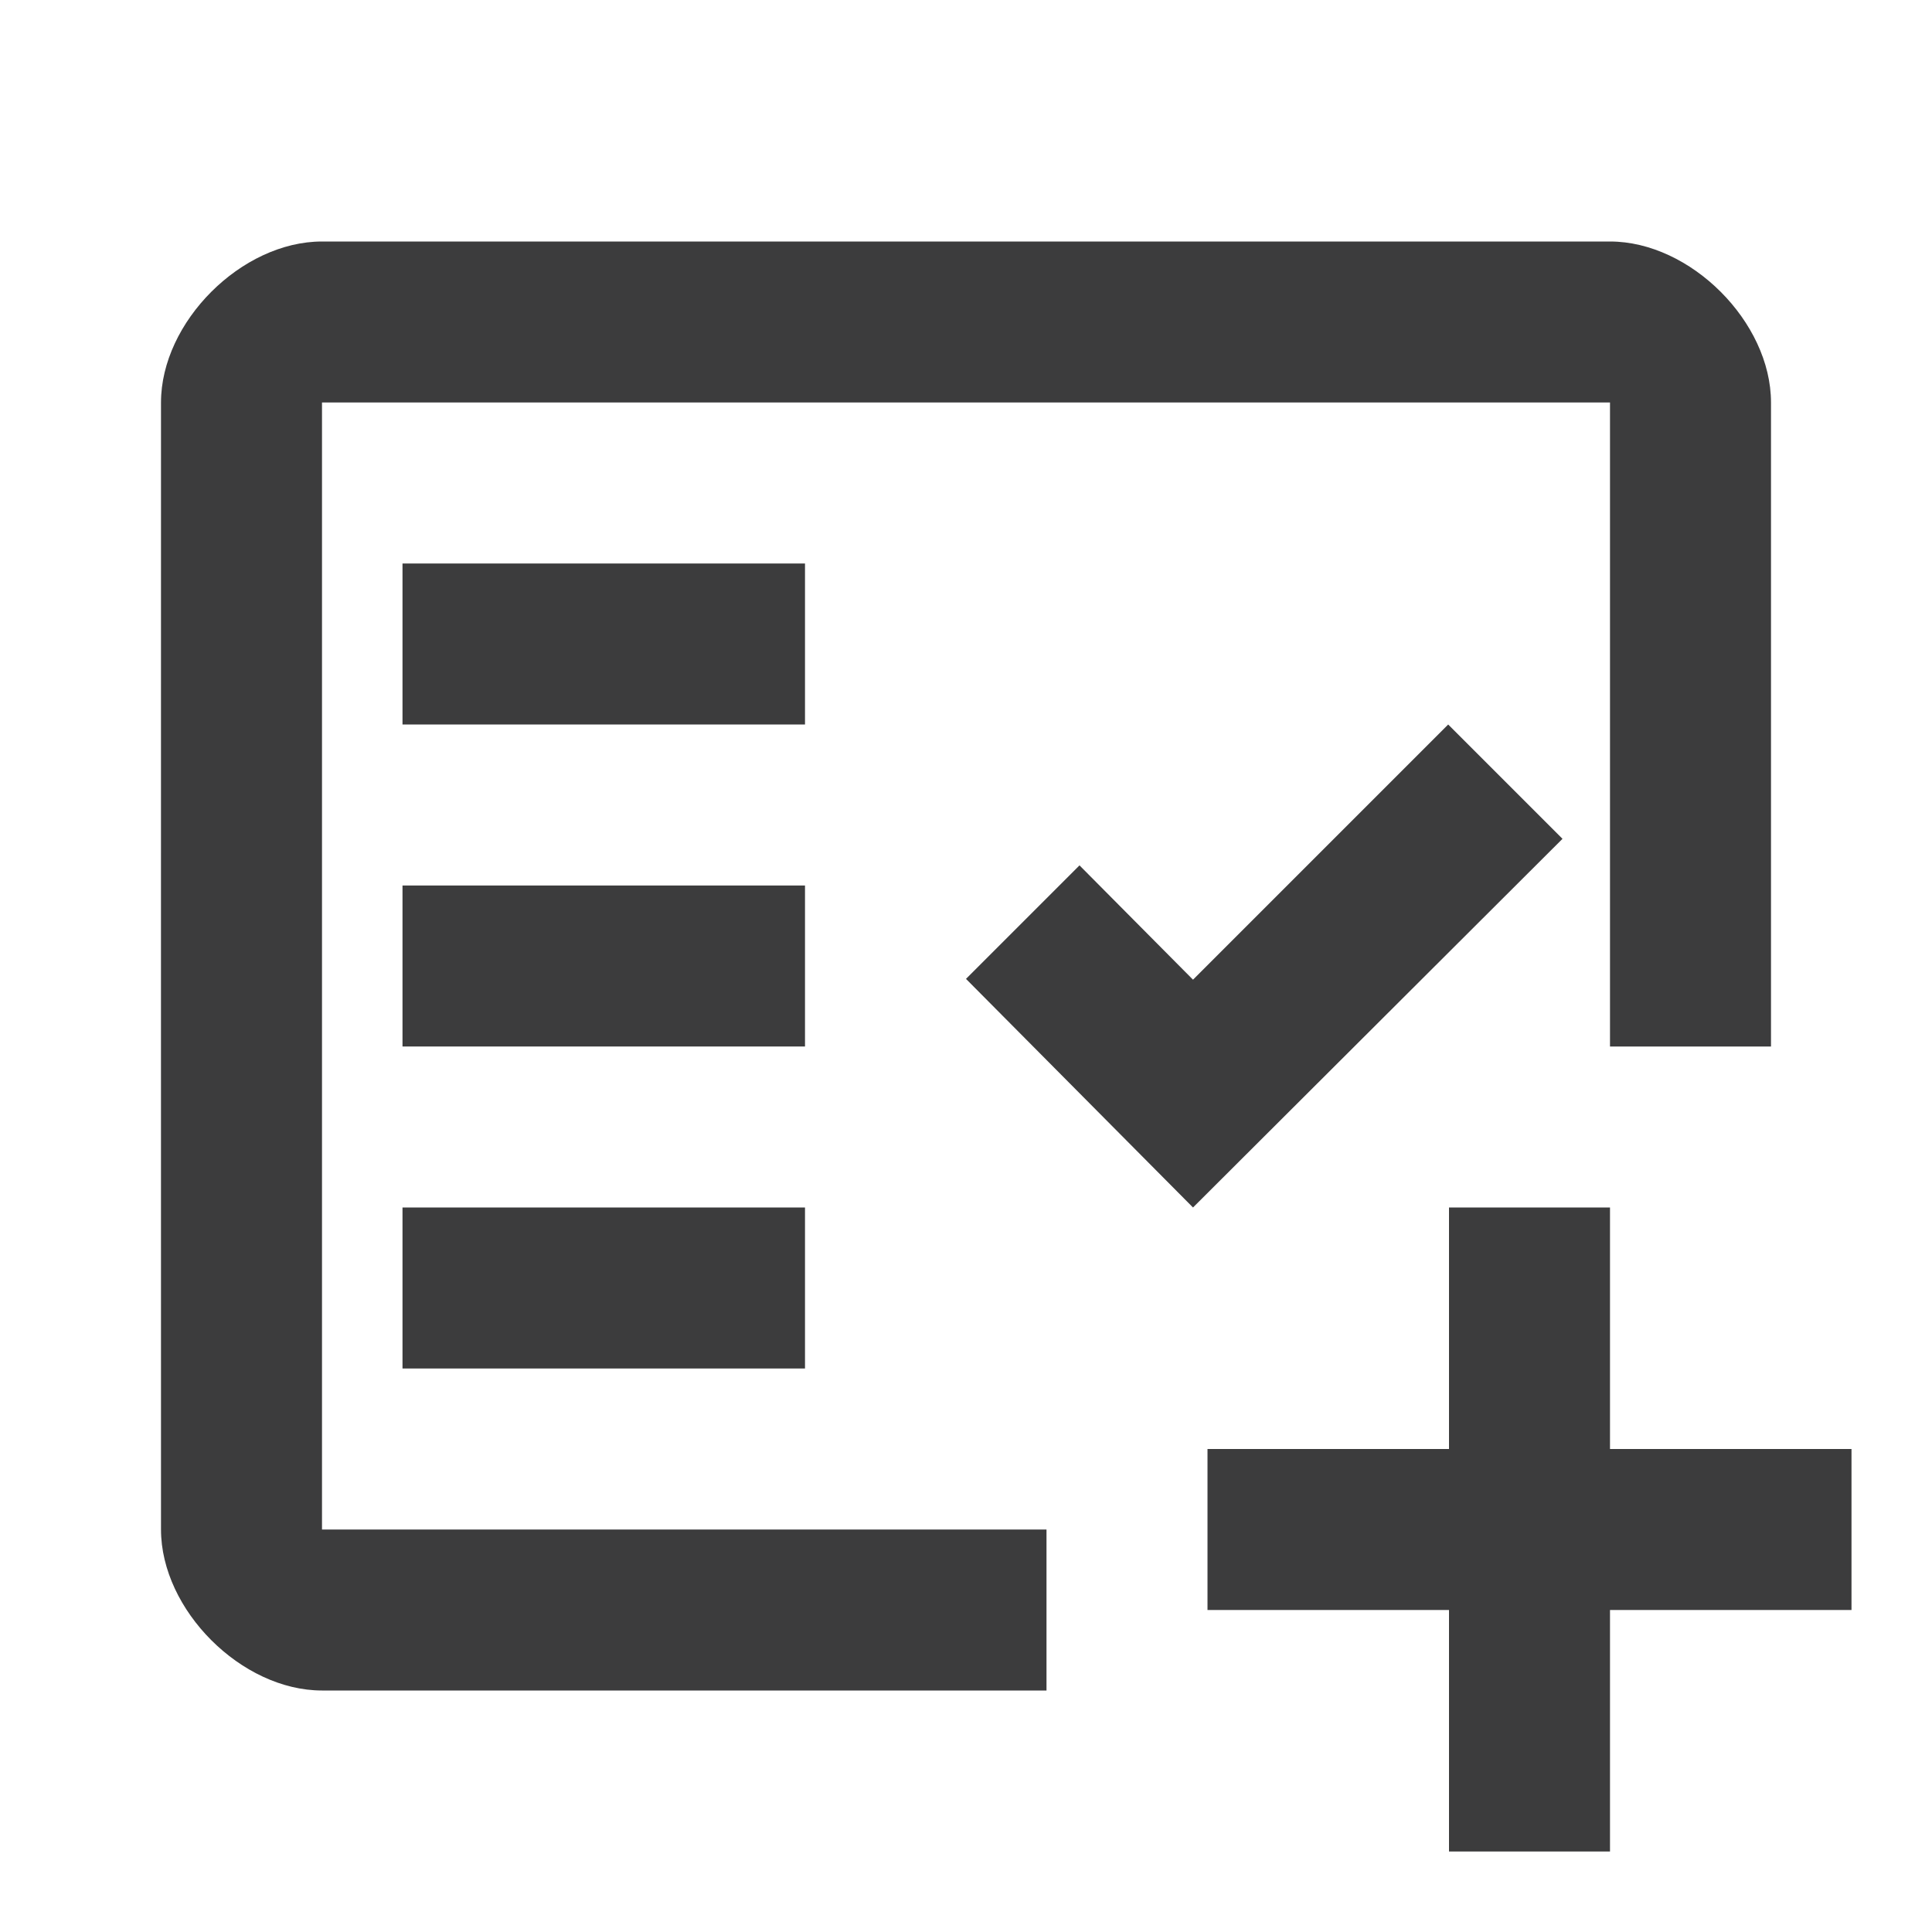 <svg width="24" height="24" viewBox="0 0 24 24" fill="none" xmlns="http://www.w3.org/2000/svg">
<path fill-rule="evenodd" clip-rule="evenodd" d="M19.41 10.42L17.99 9L14.82 12.17L13.41 10.75L12 12.16L14.82 15L19.41 10.42Z" fill="#3C3C3D"/>
<path d="M10 7H5V9H10V7Z" fill="#3C3C3D"/>
<path d="M10 11H5V13H10V11Z" fill="#3C3C3D"/>
<path d="M10 15H5V17H10V15Z" fill="#3C3C3D"/>
<path d="M13 21V19C11.072 19 4 19 4 19V5H20C20 5 20 10.845 20 13H22C22 13 22 6 22 5C22 4 21 3 20 3C19 3 5.001 3 4 3C3 3 2 4 2 5C1.999 8 2 16 2 19C2 20 3 21 4 21C7 21 13 21 13 21Z" fill="#3C3C3D"/>
<path d="M15 20V18H18V15H20V18H23V20H20V23H18V20H15Z" fill="#3C3C3D"/>
</svg>
